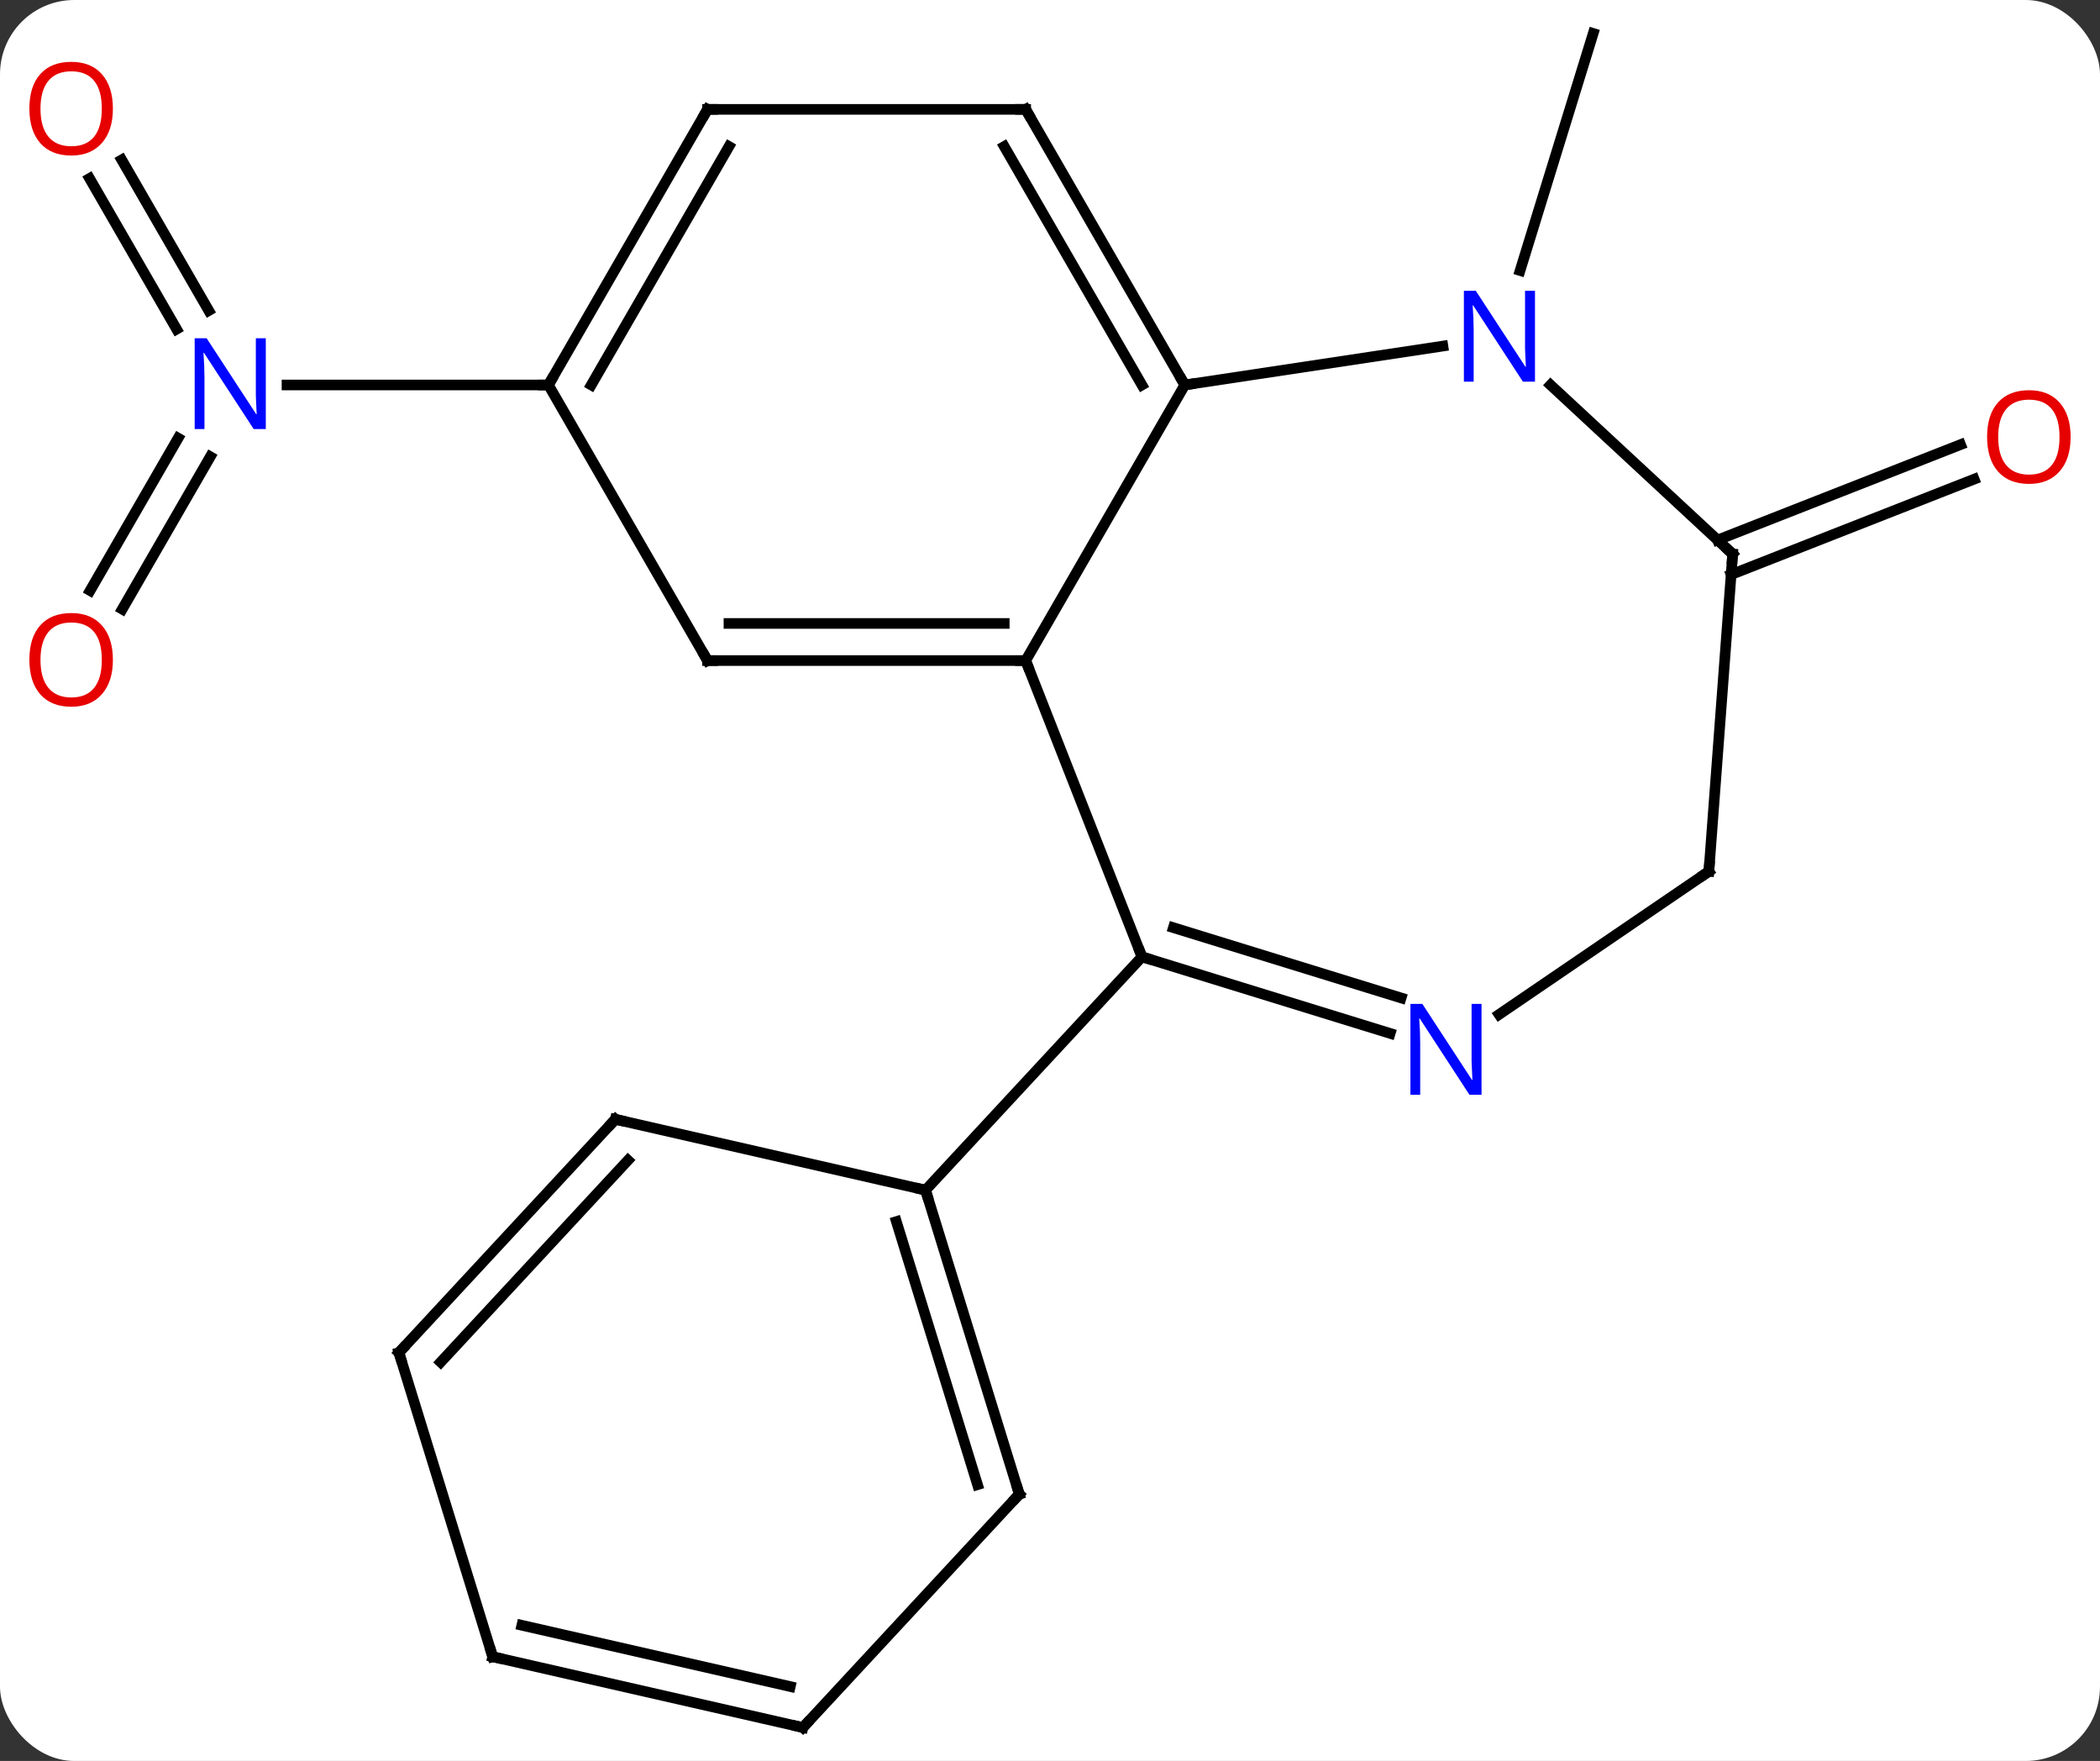 <svg width="198" viewBox="0 0 198 166" style="fill-opacity:1; color-rendering:auto; color-interpolation:auto; text-rendering:auto; stroke:black; stroke-linecap:square; stroke-miterlimit:10; shape-rendering:auto; stroke-opacity:1; fill:black; stroke-dasharray:none; font-weight:normal; stroke-width:1; font-family:'Open Sans'; font-style:normal; stroke-linejoin:miter; font-size:12; stroke-dashoffset:0; image-rendering:auto;" height="166" class="cas-substance-image" xmlns:xlink="http://www.w3.org/1999/xlink" xmlns="http://www.w3.org/2000/svg"><rect x="0" y="0" width="198" height="166" fill="#333333" stroke="none"/><svg class="cas-substance-single-component"><rect y="0" x="0" width="198" stroke="none" ry="7" rx="7" height="166" fill="white" class="cas-substance-group"/><svg y="0" x="0" width="198" viewBox="0 0 198 166" style="fill:black;" height="166" class="cas-substance-single-component-image"><svg><g><g transform="translate(99,83)" style="text-rendering:geometricPrecision; color-rendering:optimizeQuality; color-interpolation:linearRGB; stroke-linecap:butt; image-rendering:optimizeQuality;"><line y2="-57.497" y1="-79.848" x2="44.323" x1="51.216" style="fill:none;"/><line y2="-67.929" y1="-53.723" x2="-87.523" x1="-79.32" style="fill:none;"/><line y2="-66.179" y1="-51.973" x2="-90.554" x1="-82.352" style="fill:none;"/><line y2="-27.327" y1="-41.697" x2="-90.504" x1="-82.207" style="fill:none;"/><line y2="-25.577" y1="-39.947" x2="-87.473" x1="-79.176" style="fill:none;"/><line y2="-46.71" y1="-46.71" x2="-47.292" x1="-71.94" style="fill:none;"/><line y2="-32.095" y1="-41.089" x2="62.941" x1="85.853" style="fill:none;"/><line y2="-28.837" y1="-37.831" x2="64.22" x1="87.132" style="fill:none;"/><line y2="7.197" y1="-20.73" x2="8.67" x1="-2.292" style="fill:none;"/><line y2="-46.71" y1="-20.73" x2="12.708" x1="-2.292" style="fill:none;"/><line y2="-20.73" y1="-20.73" x2="-32.292" x1="-2.292" style="fill:none;"/><line y2="-24.23" y1="-24.23" x2="-30.271" x1="-4.313" style="fill:none;"/><line y2="14.417" y1="7.197" x2="32.072" x1="8.67" style="fill:none;"/><line y2="11.073" y1="4.448" x2="33.104" x1="11.633" style="fill:none;"/><line y2="29.19" y1="7.197" x2="-11.736" x1="8.67" style="fill:none;"/><line y2="-50.377" y1="-46.71" x2="37.046" x1="12.708" style="fill:none;"/><line y2="-72.69" y1="-46.71" x2="-2.292" x1="12.708" style="fill:none;"/><line y2="-69.19" y1="-46.71" x2="-4.313" x1="8.666" style="fill:none;"/><line y2="-46.71" y1="-20.73" x2="-47.292" x1="-32.292" style="fill:none;"/><line y2="-0.858" y1="12.63" x2="62.124" x1="42.339" style="fill:none;"/><line y2="-30.774" y1="-46.709" x2="64.365" x1="47.193" style="fill:none;"/><line y2="-72.69" y1="-72.69" x2="-32.292" x1="-2.292" style="fill:none;"/><line y2="-72.69" y1="-46.71" x2="-32.292" x1="-47.292" style="fill:none;"/><line y2="-69.19" y1="-46.71" x2="-30.271" x1="-43.251" style="fill:none;"/><line y2="-30.774" y1="-0.858" x2="64.365" x1="62.124" style="fill:none;"/><line y2="57.855" y1="29.19" x2="-2.895" x1="-11.736" style="fill:none;"/><line y2="56.956" y1="32.153" x2="-6.835" x1="-14.485" style="fill:none;"/><line y2="22.512" y1="29.19" x2="-40.983" x1="-11.736" style="fill:none;"/><line y2="79.848" y1="57.855" x2="-23.298" x1="-2.895" style="fill:none;"/><line y2="44.505" y1="22.512" x2="-61.389" x1="-40.983" style="fill:none;"/><line y2="45.404" y1="26.374" x2="-57.449" x1="-39.792" style="fill:none;"/><line y2="73.173" y1="79.848" x2="-52.548" x1="-23.298" style="fill:none;"/><line y2="70.21" y1="75.986" x2="-49.799" x1="-24.489" style="fill:none;"/><line y2="73.173" y1="44.505" x2="-52.548" x1="-61.389" style="fill:none;"/></g><g transform="translate(99,83)" style="fill:rgb(0,5,255); text-rendering:geometricPrecision; color-rendering:optimizeQuality; image-rendering:optimizeQuality; font-family:'Open Sans'; stroke:rgb(0,5,255); color-interpolation:linearRGB;"><path style="stroke:none;" d="M-73.94 -42.554 L-75.081 -42.554 L-79.769 -49.741 L-79.815 -49.741 Q-79.722 -48.476 -79.722 -47.429 L-79.722 -42.554 L-80.644 -42.554 L-80.644 -51.116 L-79.519 -51.116 L-74.847 -43.96 L-74.8 -43.96 Q-74.8 -44.116 -74.847 -44.976 Q-74.894 -45.835 -74.878 -46.21 L-74.878 -51.116 L-73.94 -51.116 L-73.94 -42.554 Z"/><path style="fill:rgb(230,0,0); stroke:none;" d="M-88.355 -72.76 Q-88.355 -70.698 -89.394 -69.518 Q-90.433 -68.338 -92.276 -68.338 Q-94.167 -68.338 -95.198 -69.502 Q-96.23 -70.667 -96.23 -72.776 Q-96.23 -74.87 -95.198 -76.018 Q-94.167 -77.167 -92.276 -77.167 Q-90.417 -77.167 -89.386 -75.995 Q-88.355 -74.823 -88.355 -72.76 ZM-95.183 -72.76 Q-95.183 -71.026 -94.44 -70.12 Q-93.698 -69.213 -92.276 -69.213 Q-90.855 -69.213 -90.128 -70.112 Q-89.401 -71.01 -89.401 -72.76 Q-89.401 -74.495 -90.128 -75.385 Q-90.855 -76.276 -92.276 -76.276 Q-93.698 -76.276 -94.44 -75.377 Q-95.183 -74.479 -95.183 -72.76 Z"/><path style="fill:rgb(230,0,0); stroke:none;" d="M-88.355 -20.8 Q-88.355 -18.738 -89.394 -17.558 Q-90.433 -16.378 -92.276 -16.378 Q-94.167 -16.378 -95.198 -17.543 Q-96.23 -18.707 -96.23 -20.816 Q-96.23 -22.91 -95.198 -24.058 Q-94.167 -25.207 -92.276 -25.207 Q-90.417 -25.207 -89.386 -24.035 Q-88.355 -22.863 -88.355 -20.8 ZM-95.183 -20.8 Q-95.183 -19.066 -94.44 -18.16 Q-93.698 -17.253 -92.276 -17.253 Q-90.855 -17.253 -90.128 -18.152 Q-89.401 -19.05 -89.401 -20.8 Q-89.401 -22.535 -90.128 -23.425 Q-90.855 -24.316 -92.276 -24.316 Q-93.698 -24.316 -94.44 -23.418 Q-95.183 -22.519 -95.183 -20.8 Z"/><path style="fill:rgb(230,0,0); stroke:none;" d="M96.23 -41.806 Q96.23 -39.744 95.19 -38.564 Q94.151 -37.384 92.308 -37.384 Q90.417 -37.384 89.386 -38.548 Q88.355 -39.713 88.355 -41.822 Q88.355 -43.916 89.386 -45.064 Q90.417 -46.213 92.308 -46.213 Q94.167 -46.213 95.198 -45.041 Q96.23 -43.869 96.23 -41.806 ZM89.401 -41.806 Q89.401 -40.072 90.144 -39.166 Q90.886 -38.259 92.308 -38.259 Q93.73 -38.259 94.456 -39.158 Q95.183 -40.056 95.183 -41.806 Q95.183 -43.541 94.456 -44.431 Q93.73 -45.322 92.308 -45.322 Q90.886 -45.322 90.144 -44.423 Q89.401 -43.525 89.401 -41.806 Z"/></g><g transform="translate(99,83)" style="stroke-linecap:butt; text-rendering:geometricPrecision; color-rendering:optimizeQuality; image-rendering:optimizeQuality; font-family:'Open Sans'; color-interpolation:linearRGB; stroke-miterlimit:5;"><path style="fill:none;" d="M-2.792 -20.73 L-2.292 -20.73 L-2.109 -20.265"/><path style="fill:none;" d="M9.148 7.344 L8.67 7.197 L8.487 6.732"/><path style="fill:none;" d="M12.458 -47.143 L12.708 -46.71 L13.202 -46.785"/><path style="fill:none;" d="M-31.792 -20.73 L-32.292 -20.73 L-32.542 -21.163"/><path style="fill:rgb(0,5,255); stroke:none;" d="M40.687 20.197 L39.546 20.197 L34.858 13.01 L34.812 13.01 Q34.905 14.275 34.905 15.322 L34.905 20.197 L33.983 20.197 L33.983 11.635 L35.108 11.635 L39.78 18.791 L39.827 18.791 Q39.827 18.635 39.78 17.775 Q39.733 16.916 39.749 16.541 L39.749 11.635 L40.687 11.635 L40.687 20.197 Z"/><path style="fill:rgb(0,5,255); stroke:none;" d="M45.727 -47.024 L44.586 -47.024 L39.898 -54.211 L39.852 -54.211 Q39.945 -52.946 39.945 -51.899 L39.945 -47.024 L39.023 -47.024 L39.023 -55.586 L40.148 -55.586 L44.82 -48.43 L44.867 -48.43 Q44.867 -48.586 44.82 -49.446 Q44.773 -50.305 44.789 -50.68 L44.789 -55.586 L45.727 -55.586 L45.727 -47.024 Z"/><path style="fill:none;" d="M-2.042 -72.257 L-2.292 -72.69 L-2.792 -72.69"/><path style="fill:none;" d="M-47.042 -47.143 L-47.292 -46.71 L-47.792 -46.71"/><path style="fill:none;" d="M61.711 -0.576 L62.124 -0.858 L62.161 -1.357"/><path style="fill:none;" d="M63.998 -31.114 L64.365 -30.774 L64.328 -30.275"/><path style="fill:none;" d="M-31.792 -72.69 L-32.292 -72.69 L-32.542 -72.257"/><path style="fill:none;" d="M-11.589 29.668 L-11.736 29.19 L-12.223 29.079"/><path style="fill:none;" d="M-3.042 57.377 L-2.895 57.855 L-3.235 58.222"/><path style="fill:none;" d="M-40.495 22.623 L-40.983 22.512 L-41.323 22.878"/><path style="fill:none;" d="M-22.958 79.481 L-23.298 79.848 L-23.785 79.737"/><path style="fill:none;" d="M-61.049 44.139 L-61.389 44.505 L-61.242 44.983"/><path style="fill:none;" d="M-52.06 73.284 L-52.548 73.173 L-52.695 72.695"/></g></g></svg></svg></svg></svg>